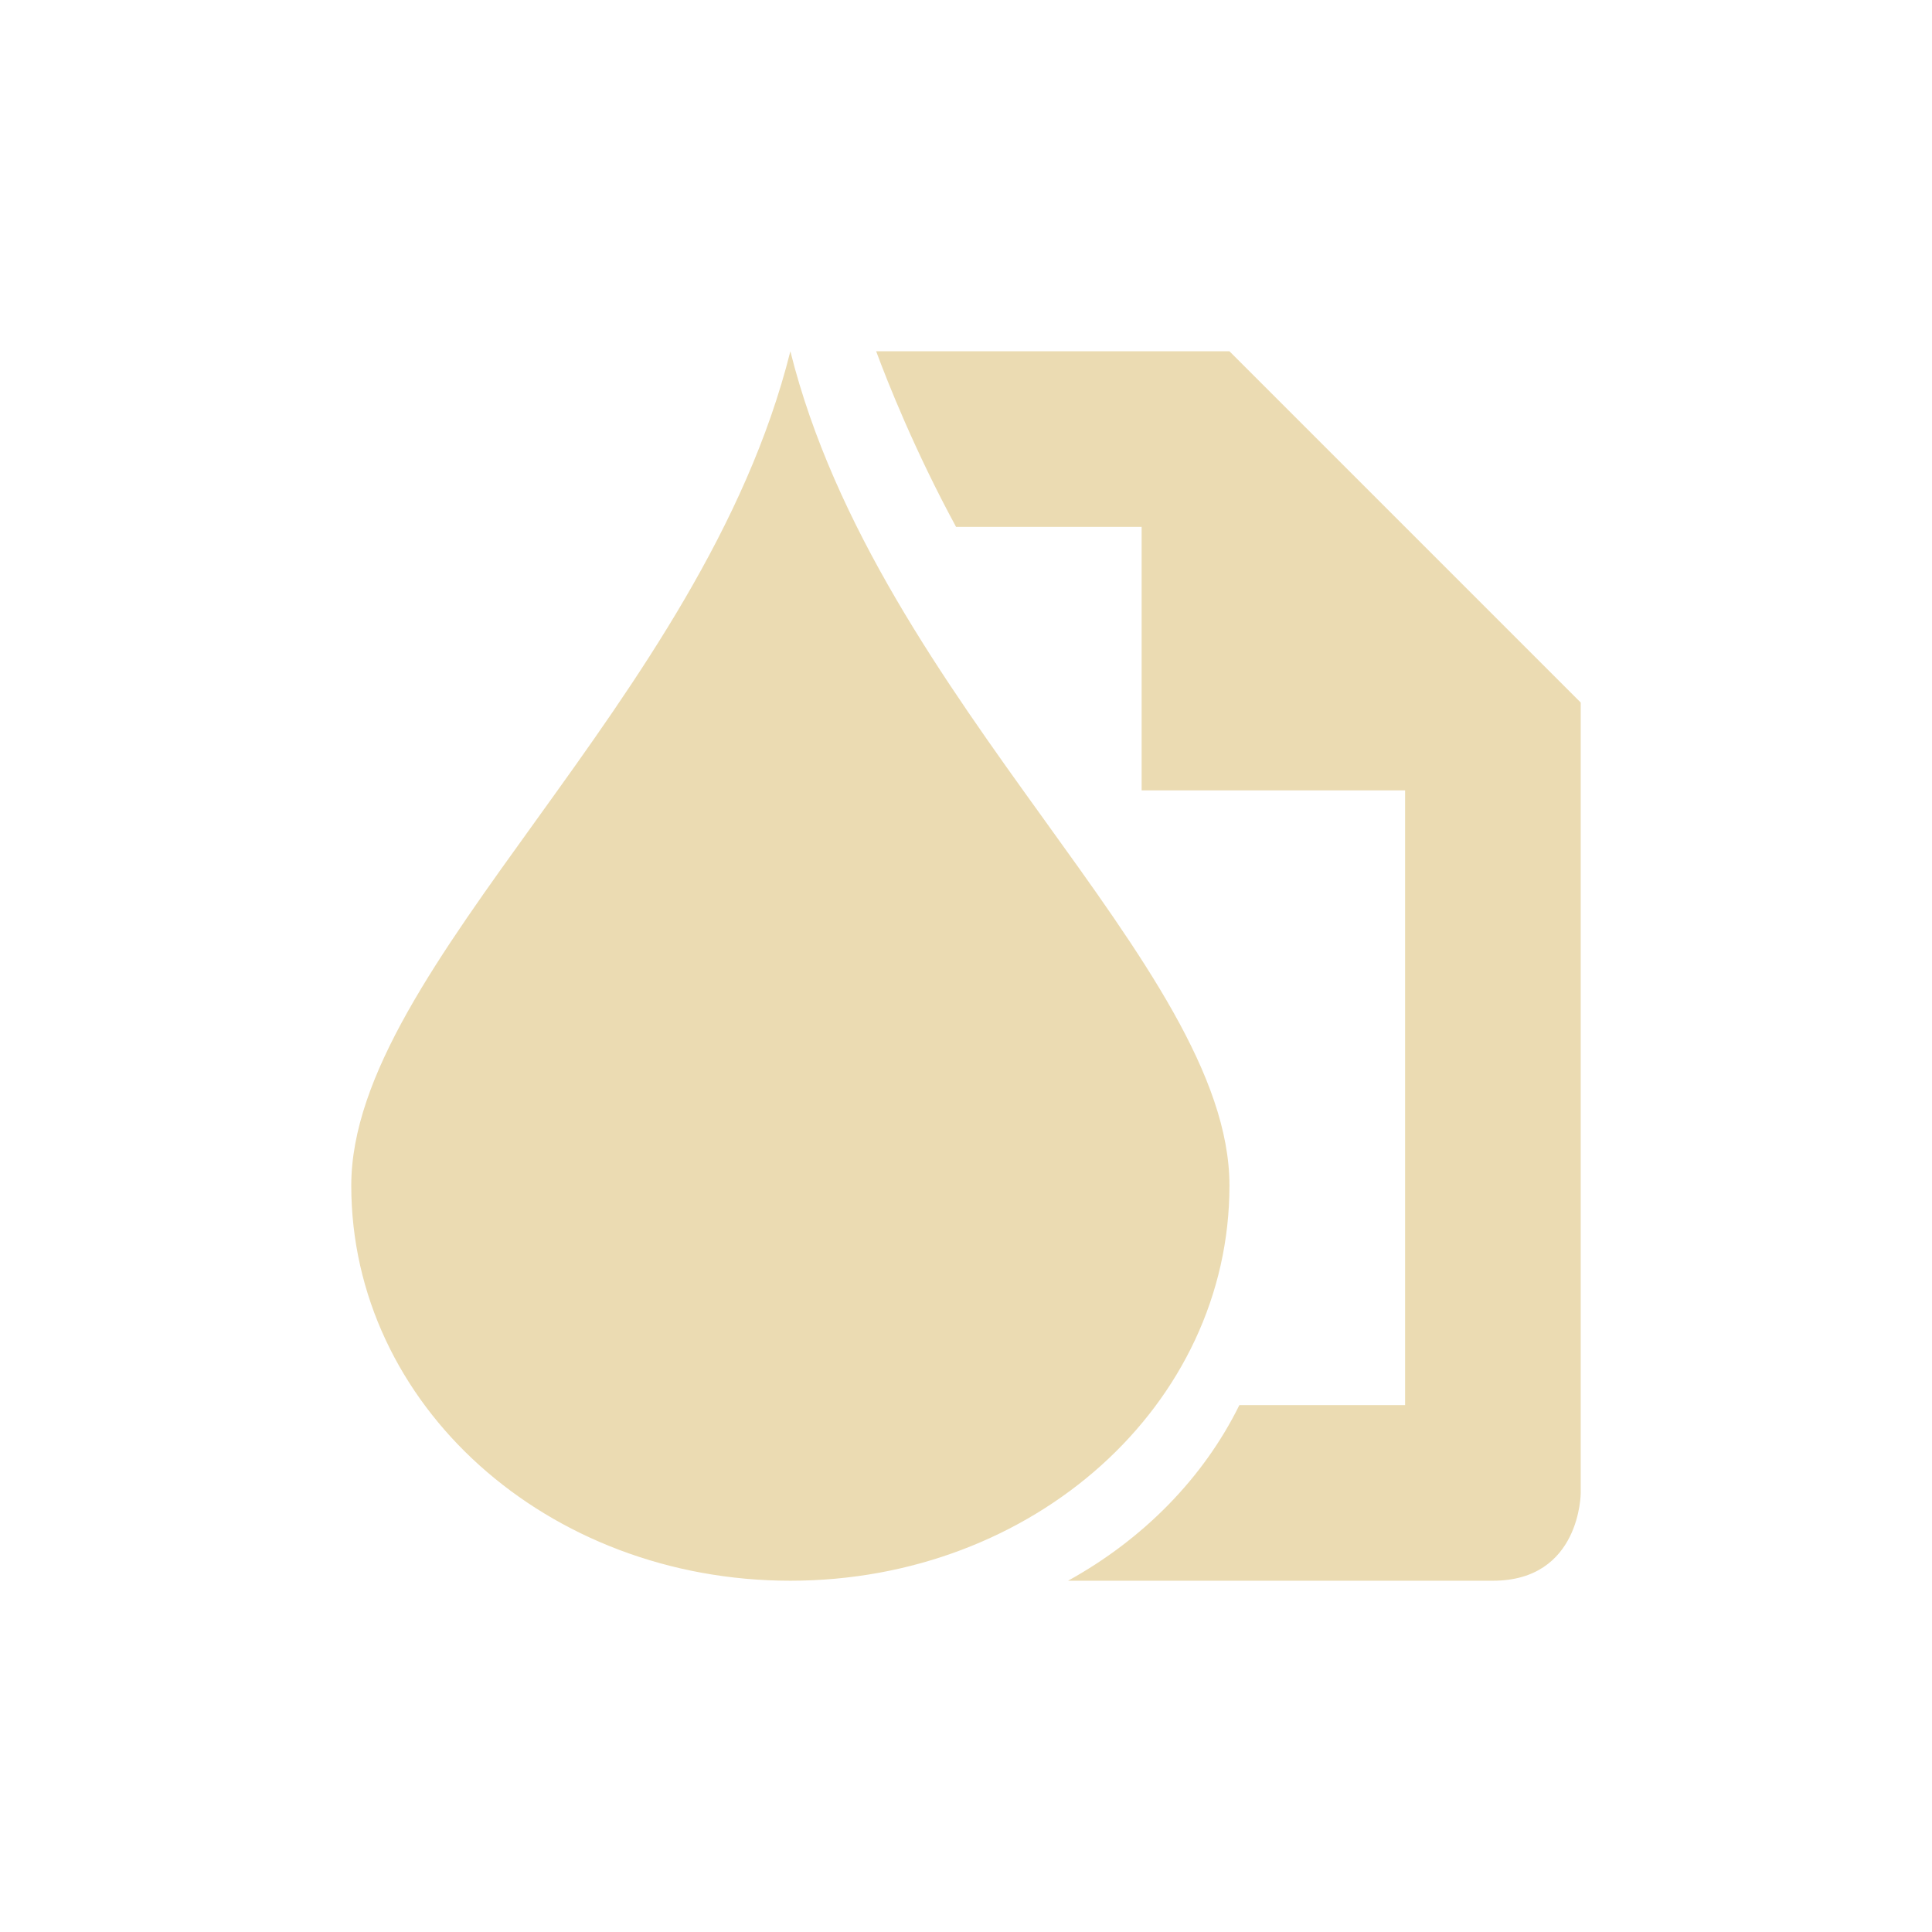 <svg width="22" height="22" version="1.1" viewBox="0 0 22 22" xmlns="http://www.w3.org/2000/svg">
  <defs>
    <style type="text/css">.ColorScheme-Text { color:#ebdbb2; } .ColorScheme-Highlight { color:#458588; }</style>
  </defs>
  <path class="ColorScheme-Text" d="m9 4c-1 4-5 7-5 9.5s2.23 4.5 5 4.5 5-2 5-4.5-4-5.5-5-9.5zm0.977 0c0.131 0.354 0.44 1.133 0.91 2h2.113v3h3v7h-1.887c-0.409 0.83-1.094 1.527-1.951 2h4.838c1 0 1-1 1-1v-9l-4-4h-4.023z" fill="currentColor"/>
</svg>
